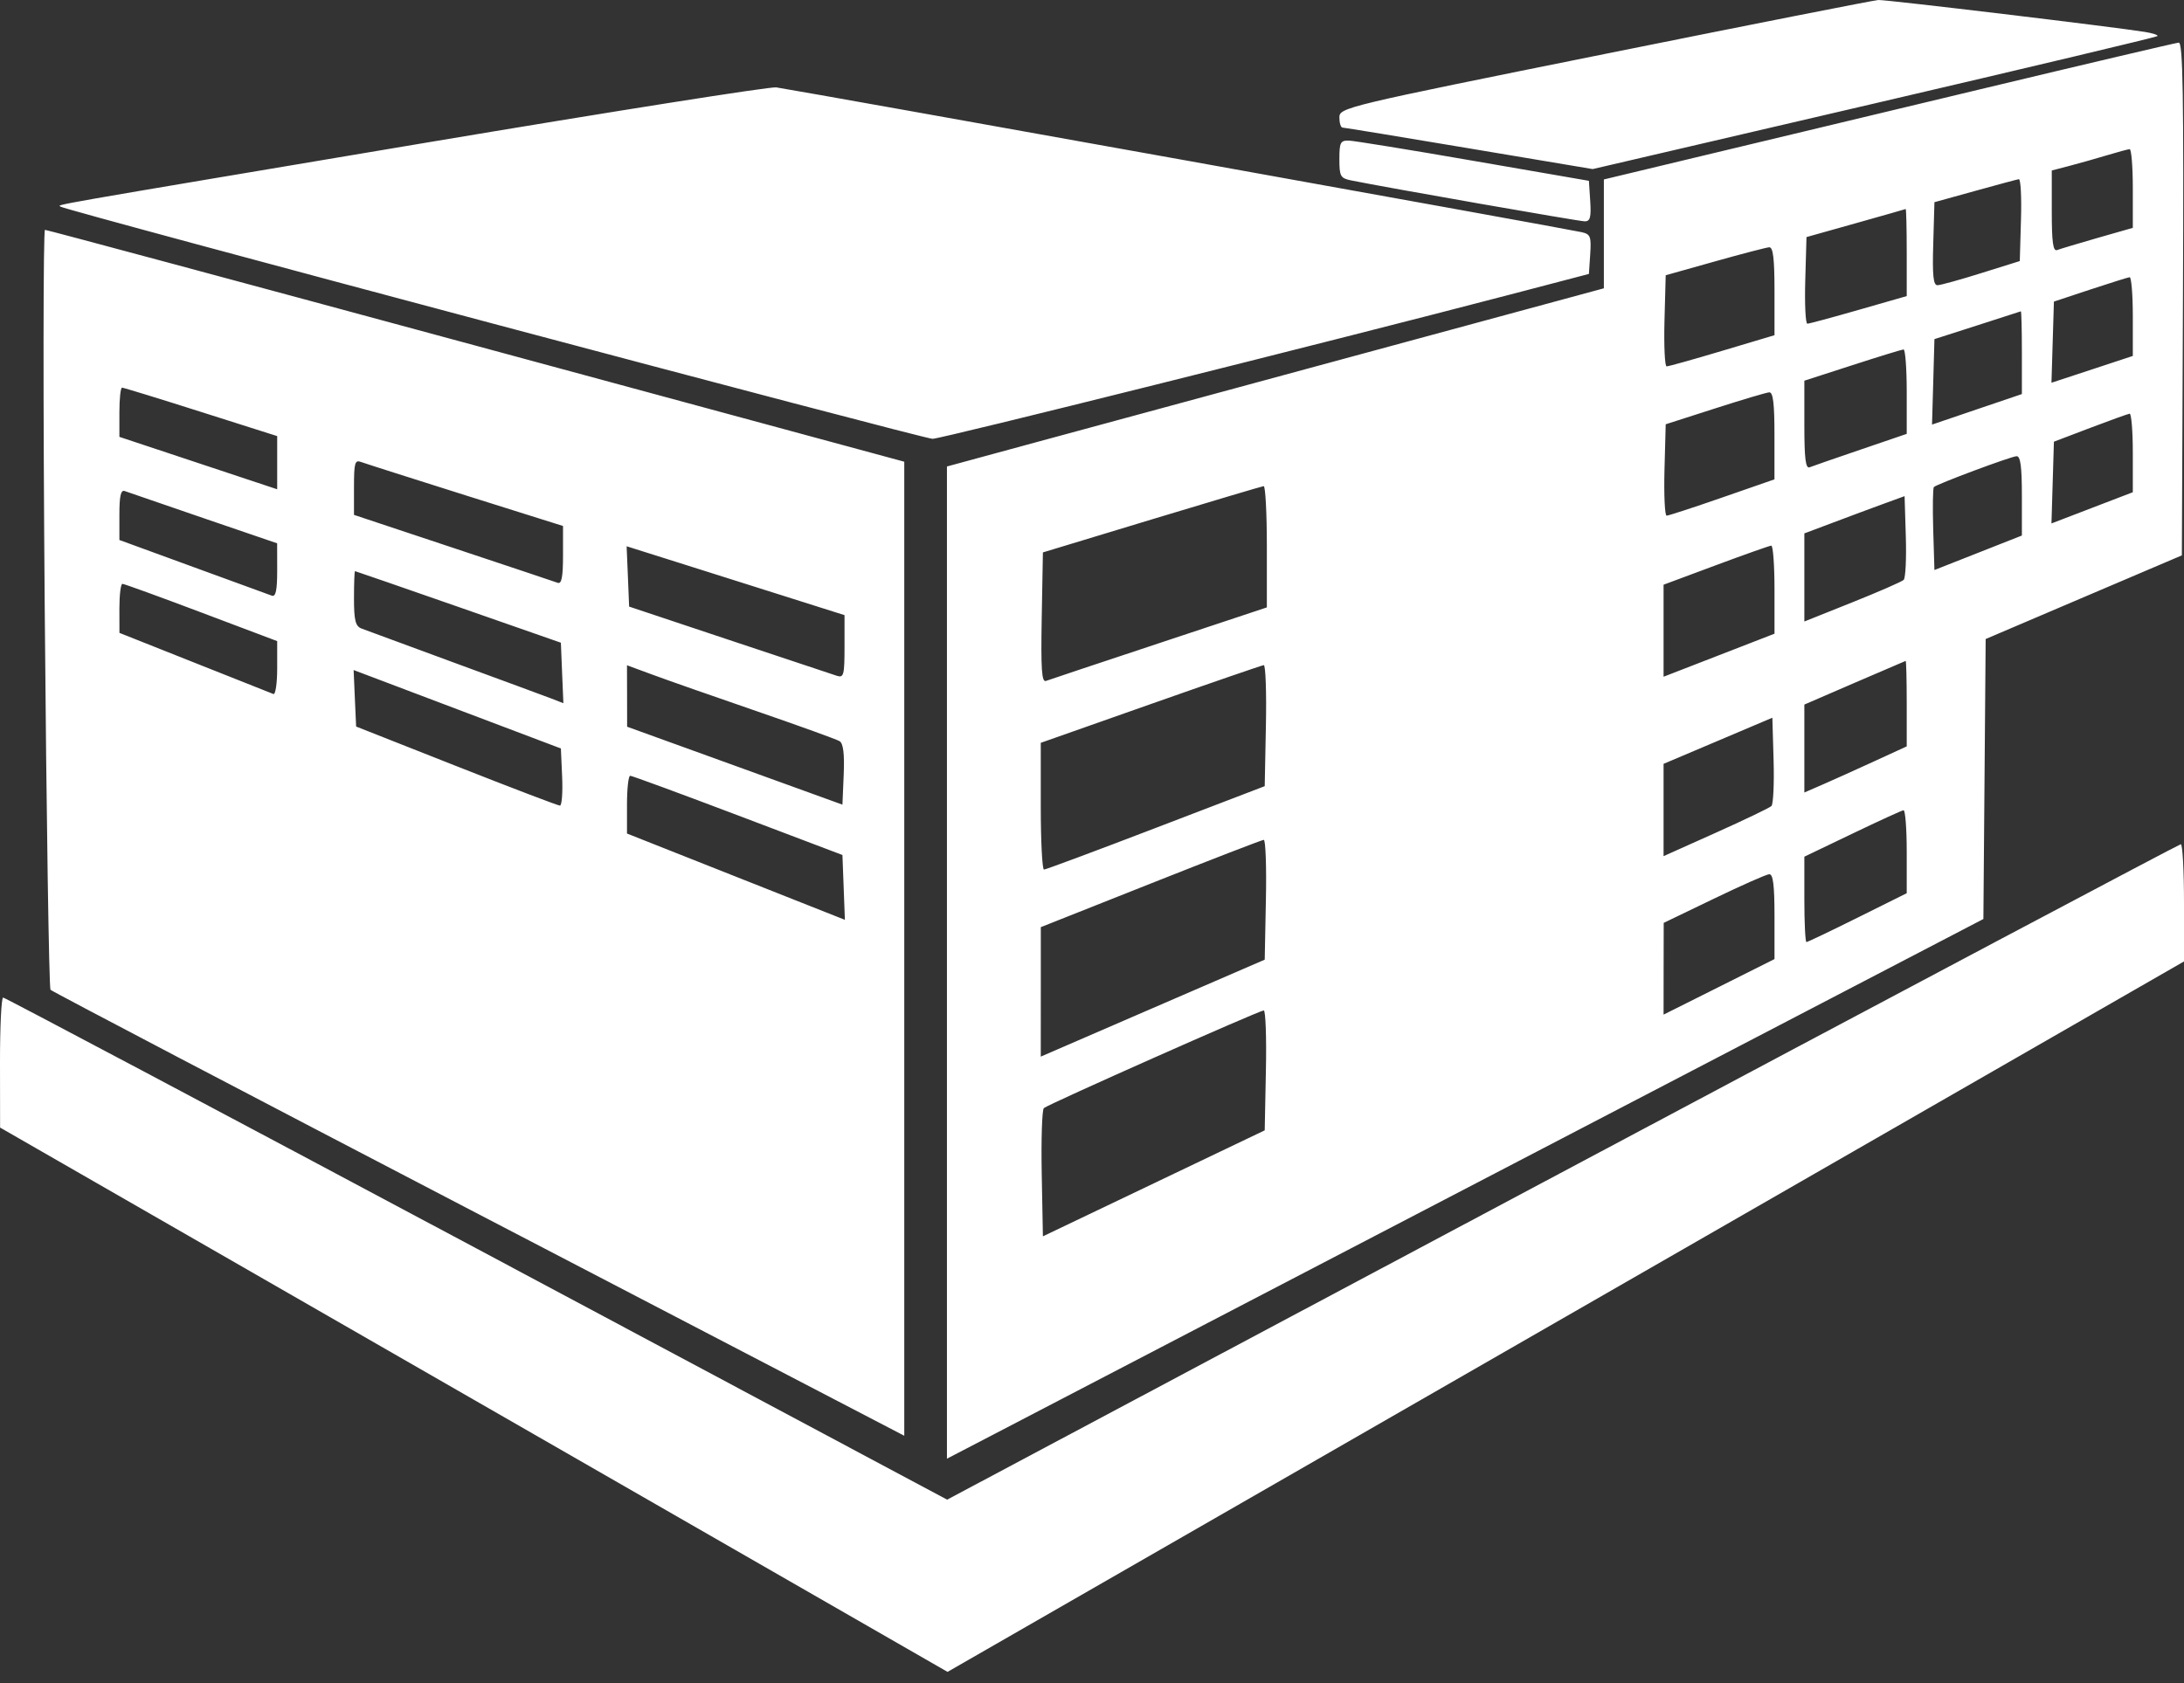 <svg width="48" height="37" viewBox="0 0 48 37" fill="none" xmlns="http://www.w3.org/2000/svg">
<rect x="0" y="0" width="48" height="37" fill="#333333" stroke="none"/>
<path fill-rule="evenodd" clip-rule="evenodd" d="M35.273 1.186C29.54 2.341 29.437 2.366 29.437 2.583C29.437 2.704 29.468 2.804 29.507 2.805C29.546 2.806 30.799 3.011 32.291 3.262L35.004 3.717L41.19 2.276C44.592 1.483 47.393 0.816 47.416 0.794C47.438 0.771 47.315 0.73 47.142 0.702C46.471 0.593 41.447 -0.009 41.283 9.78518e-05C41.187 0.005 38.483 0.539 35.273 1.186ZM43.5 1.968C41.154 2.529 38.338 3.204 37.242 3.467L35.25 3.945V5.142V6.338L29.976 7.768C27.076 8.554 23.827 9.436 22.757 9.726L20.812 10.255V21.161V32.067L21.866 31.519C22.447 31.217 27.572 28.548 33.256 25.587L43.591 20.203L43.616 17.126L43.641 14.048L45.797 13.128L47.953 12.209L47.977 6.568C47.996 2.083 47.977 0.93 47.884 0.937C47.819 0.942 45.846 1.406 43.5 1.968ZM9.374 3.135C0.775 4.58 1.28 4.491 1.331 4.543C1.405 4.616 20.293 9.647 20.496 9.647C20.682 9.647 29.231 7.511 33.187 6.476L34.921 6.022L34.95 5.587C34.975 5.2 34.955 5.148 34.762 5.104C34.39 5.02 17.891 2.053 17.061 1.921C16.933 1.9 13.473 2.447 9.374 3.135ZM29.437 3.499C29.437 3.876 29.46 3.918 29.695 3.966C30.485 4.126 34.707 4.866 34.831 4.866C34.949 4.866 34.973 4.775 34.95 4.421L34.921 3.975L32.39 3.537C30.998 3.295 29.764 3.095 29.648 3.091C29.46 3.085 29.437 3.13 29.437 3.499ZM46.875 4.14V5.009L46.102 5.23C45.678 5.352 45.277 5.472 45.212 5.497C45.122 5.531 45.094 5.328 45.094 4.645V3.748L45.492 3.644C45.711 3.586 46.08 3.482 46.312 3.412C46.544 3.342 46.766 3.282 46.805 3.279C46.843 3.275 46.875 3.663 46.875 4.14ZM44.417 4.833L44.391 5.739L43.547 6.003C43.083 6.149 42.649 6.269 42.582 6.27C42.49 6.272 42.468 6.055 42.489 5.359L42.515 4.445L43.406 4.198C43.896 4.062 44.33 3.945 44.37 3.939C44.411 3.933 44.432 4.336 44.417 4.833ZM41.906 5.547V6.509L40.85 6.812C40.269 6.979 39.761 7.116 39.722 7.116C39.682 7.116 39.661 6.688 39.676 6.164L39.703 5.212L40.781 4.909C41.374 4.742 41.87 4.601 41.883 4.595C41.895 4.59 41.906 5.017 41.906 5.547ZM0.983 13.374C1.02 17.95 1.077 21.724 1.11 21.759C1.143 21.795 5.379 24.015 10.522 26.694L19.874 31.563V20.857V10.15L10.468 7.602C5.294 6.2 1.029 5.053 0.989 5.053C0.949 5.053 0.946 8.798 0.983 13.374ZM39 6.399V7.369L37.851 7.712C37.219 7.901 36.67 8.055 36.629 8.054C36.589 8.054 36.568 7.603 36.582 7.052L36.609 6.051L37.687 5.748C38.28 5.581 38.818 5.441 38.883 5.436C38.969 5.43 39 5.681 39 6.399ZM46.875 6.955V7.825L45.981 8.12L45.087 8.414L45.114 7.522L45.141 6.63L45.937 6.366C46.376 6.221 46.766 6.099 46.805 6.094C46.843 6.089 46.875 6.476 46.875 6.955ZM44.437 7.749L44.437 8.663L43.45 8.998L42.462 9.334L42.489 8.394L42.515 7.455L43.453 7.154C43.969 6.989 44.401 6.85 44.414 6.844C44.427 6.839 44.437 7.246 44.437 7.749ZM41.906 8.608V9.538L40.898 9.882C40.344 10.071 39.838 10.246 39.773 10.272C39.684 10.308 39.656 10.087 39.656 9.344V8.369L40.711 8.028C41.291 7.84 41.797 7.685 41.836 7.682C41.874 7.68 41.906 8.097 41.906 8.608ZM4.417 9.055L6.092 9.587V10.172V10.756L4.358 10.18L2.624 9.604V9.063C2.624 8.766 2.65 8.522 2.683 8.522C2.716 8.522 3.496 8.762 4.417 9.055ZM38.999 9.577L38.999 10.538L37.851 10.937C37.219 11.157 36.67 11.336 36.629 11.336C36.589 11.335 36.568 10.883 36.582 10.331L36.609 9.327L37.687 8.981C38.28 8.79 38.818 8.63 38.883 8.625C38.969 8.618 39 8.866 38.999 9.577ZM46.875 9.953V10.821L45.981 11.164L45.087 11.507L45.114 10.609L45.141 9.71L45.937 9.407C46.376 9.24 46.766 9.1 46.805 9.094C46.843 9.089 46.875 9.475 46.875 9.953ZM44.437 10.898V11.773L43.476 12.152L42.515 12.531L42.488 11.64C42.474 11.149 42.48 10.729 42.503 10.707C42.569 10.641 44.19 10.036 44.32 10.029C44.406 10.024 44.437 10.256 44.437 10.898ZM10.232 10.889L12.374 11.563V12.209C12.374 12.686 12.343 12.844 12.257 12.812C12.192 12.788 11.159 12.443 9.96 12.044L7.78 11.319V10.708C7.78 10.177 7.8 10.104 7.935 10.156C8.021 10.188 9.055 10.518 10.232 10.889ZM27.843 12.016V13.353L25.476 14.139C24.174 14.571 23.055 14.944 22.989 14.969C22.894 15.004 22.875 14.711 22.895 13.579L22.921 12.144L25.312 11.419C26.627 11.021 27.734 10.691 27.773 10.687C27.811 10.682 27.843 11.28 27.843 12.016ZM4.474 11.391L6.091 11.944L6.092 12.54C6.092 12.977 6.061 13.125 5.975 13.095C5.911 13.072 5.13 12.787 4.241 12.462L2.624 11.871V11.312C2.624 10.904 2.655 10.764 2.741 10.795C2.805 10.819 3.585 11.087 4.474 11.391ZM41.839 12.748C41.799 12.787 41.291 13.009 40.711 13.241L39.656 13.663V12.695V11.726L40.289 11.488C40.637 11.356 41.133 11.172 41.39 11.078L41.859 10.907L41.886 11.792C41.901 12.279 41.88 12.71 41.839 12.748ZM17.272 13.115L18.561 13.523V14.216C18.561 14.835 18.544 14.904 18.398 14.858C18.307 14.829 17.242 14.475 16.03 14.07L13.827 13.335L13.8 12.672L13.772 12.009L14.878 12.358C15.486 12.55 16.564 12.891 17.272 13.115ZM39 12.961V13.931L37.781 14.404L36.562 14.877V13.865V12.854L37.711 12.426C38.342 12.191 38.891 11.997 38.929 11.995C38.968 11.993 39 12.428 39 12.961ZM10.077 13.343L12.327 14.129L12.354 14.793L12.382 15.459L12.12 15.357C11.976 15.302 11.014 14.947 9.983 14.569C8.952 14.19 8.034 13.852 7.944 13.817C7.812 13.765 7.78 13.637 7.78 13.153C7.78 12.823 7.79 12.555 7.803 12.556C7.816 12.557 8.839 12.911 10.077 13.343ZM4.425 13.465L6.092 14.094V14.691C6.092 15.02 6.055 15.274 6.009 15.257C5.964 15.24 5.184 14.93 4.276 14.569L2.625 13.913L2.624 13.374C2.624 13.078 2.654 12.835 2.69 12.835C2.727 12.835 3.507 13.118 4.425 13.465ZM41.906 15.465V16.408L41.179 16.742C40.78 16.925 40.273 17.154 40.054 17.249L39.656 17.422V16.456V15.489L40.758 15.012C41.363 14.751 41.87 14.533 41.883 14.529C41.895 14.525 41.906 14.947 41.906 15.465ZM16.643 15.639C17.574 15.96 18.388 16.254 18.453 16.294C18.534 16.345 18.562 16.573 18.543 17.028L18.515 17.689L16.149 16.832L13.783 15.976L13.782 15.3L13.78 14.625L14.366 14.841C14.688 14.96 15.713 15.319 16.643 15.639ZM27.822 15.95L27.796 17.283L25.405 18.199C24.091 18.703 22.983 19.116 22.945 19.116C22.906 19.116 22.874 18.489 22.874 17.723V16.33L25.288 15.479C26.616 15.011 27.735 14.626 27.775 14.622C27.815 14.619 27.837 15.216 27.822 15.95ZM12.355 17.082C12.37 17.427 12.348 17.71 12.306 17.71C12.264 17.71 11.239 17.319 10.028 16.841L7.827 15.972L7.799 15.351L7.772 14.73L10.049 15.592L12.327 16.454L12.355 17.082ZM38.933 17.719C38.892 17.759 38.342 18.023 37.711 18.306L36.562 18.821V17.806V16.792L37.758 16.285L38.953 15.778L38.98 16.712C38.995 17.226 38.973 17.679 38.933 17.719ZM16.218 17.925L18.515 18.796L18.542 19.509L18.569 20.221L16.175 19.273L13.78 18.324V17.689C13.78 17.34 13.812 17.054 13.85 17.054C13.889 17.054 14.954 17.446 16.218 17.925ZM41.906 18.72V19.636L40.827 20.173C40.233 20.468 39.727 20.71 39.702 20.71C39.677 20.71 39.656 20.288 39.656 19.772V18.833L40.711 18.327C41.291 18.048 41.797 17.817 41.836 17.812C41.874 17.808 41.906 18.216 41.906 18.72ZM27.822 19.778L27.796 21.097L25.335 22.162L22.874 23.228L22.875 21.805L22.875 20.382L25.289 19.424C26.616 18.897 27.735 18.465 27.775 18.463C27.815 18.461 27.837 19.053 27.822 19.778ZM34.338 25.766L20.816 32.968L10.478 27.449C4.791 24.414 0.107 21.931 0.069 21.93C0.03 21.929 -0.001 22.572 1.69072e-05 23.359L0.002 24.788L10.413 30.771L20.825 36.754L34.412 28.945L48 21.136V19.845C48 19.135 47.968 18.556 47.93 18.559C47.891 18.562 41.775 21.805 34.338 25.766ZM39 20.147V21.084L37.781 21.695L36.562 22.305L36.563 21.297L36.565 20.288L37.665 19.758C38.27 19.466 38.818 19.223 38.883 19.219C38.969 19.212 39 19.455 39 20.147ZM27.822 23.529L27.796 24.849L25.359 26.014L22.921 27.179L22.895 25.803C22.881 25.047 22.902 24.397 22.942 24.36C23.028 24.279 27.669 22.218 27.775 22.213C27.815 22.212 27.837 22.804 27.822 23.529Z" fill="white"/>
</svg>
